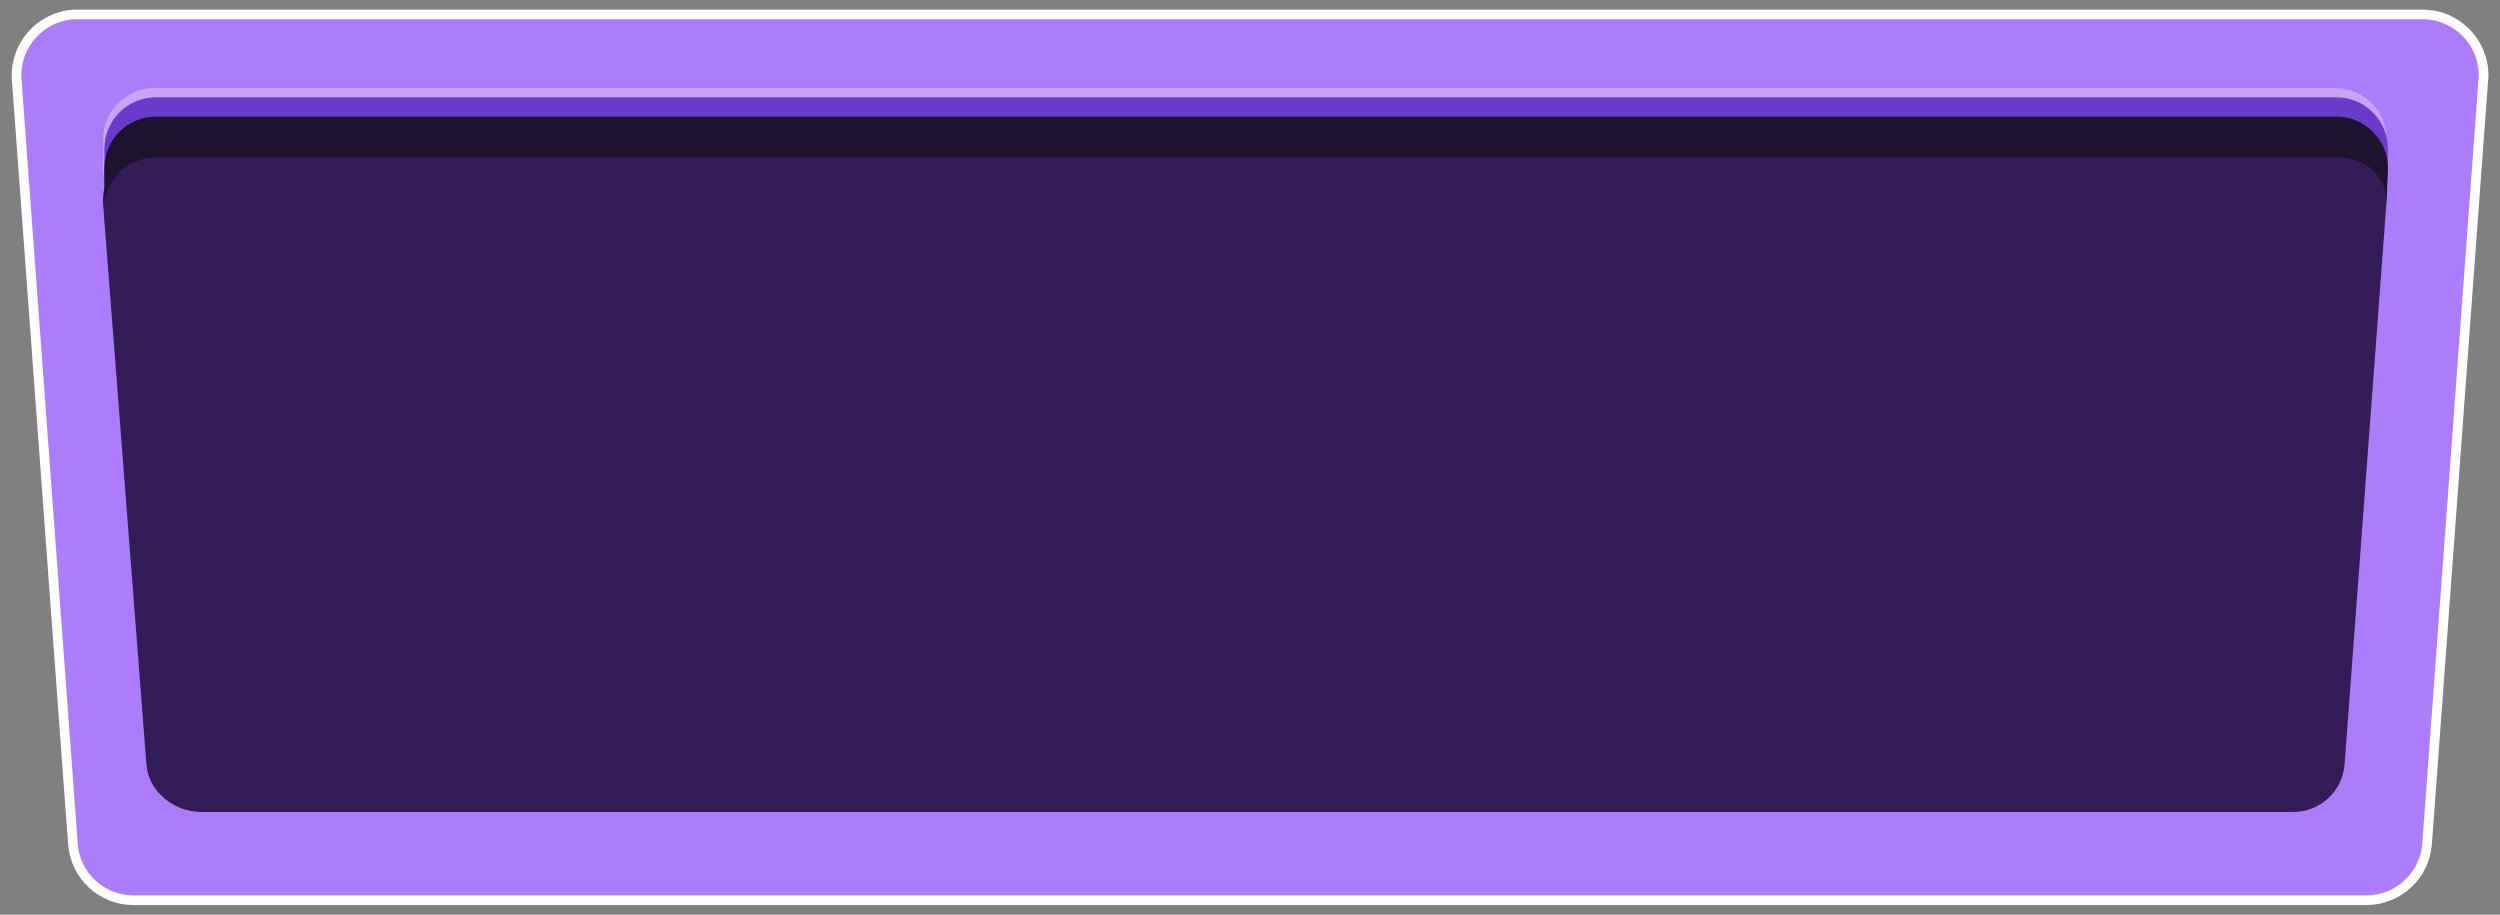 <?xml version="1.0" encoding="utf-8"?>
<!-- Generator: Adobe Illustrator 23.0.2, SVG Export Plug-In . SVG Version: 6.00 Build 0)  -->
<svg version="1.1" id="Camada_1" xmlns="http://www.w3.org/2000/svg" xmlns:xlink="http://www.w3.org/1999/xlink" x="0px" y="0px"
	 viewBox="0 0 778.4 284.8" style="enable-background:new 0 0 778.4 284.8;" xml:space="preserve">
<rect x="0" y="0" width="778.4" height="284.8" fill="#808080" stroke="none"/>
<style type="text/css">
	.st0{clip-path:url(#SVGID_2_);}
	.st1{fill-rule:evenodd;clip-rule:evenodd;fill:#C9A2FB;}
	.st2{clip-path:url(#SVGID_6_);}
	.st3{fill-rule:evenodd;clip-rule:evenodd;fill:#6A3BCA;}
	.st4{fill:none;stroke:#FDFDFF;stroke-width:3;stroke-miterlimit:10;}
	.st5{fill-rule:evenodd;clip-rule:evenodd;fill:#1C142E;}
</style>
<g>
	<g>
		<defs>
			<path id="SVGID_1_" d="M24.2,4.5h730.1c10.5,0,19,8.5,19,19c0,0.5,0,0.9-0.1,1.4l-17.5,237.8c-0.7,9.9-9,17.6-18.9,17.6H41.6
				c-10,0-18.2-7.7-18.9-17.6L5.2,24.9C4.4,14.4,12.3,5.3,22.8,4.5C23.2,4.5,23.7,4.5,24.2,4.5z"/>
		</defs>
		<use xlink:href="#SVGID_1_"  style="overflow:visible;fill-rule:evenodd;clip-rule:evenodd;fill:#AB7DFA;"/>
		<clipPath id="SVGID_2_">
			<use xlink:href="#SVGID_1_"  style="overflow:visible;"/>
		</clipPath>
		<g class="st0">
			<defs>
				<rect id="SVGID_3_" x="-548.3" y="-187.5" width="1840" height="1236"/>
			</defs>
			<use xlink:href="#SVGID_3_"  style="overflow:visible;fill:#AB7DFA;"/>
			<clipPath id="SVGID_4_">
				<use xlink:href="#SVGID_3_"  style="overflow:visible;"/>
			</clipPath>
		</g>
	</g>
	<path class="st1" d="M32.1,56.2V43.4c0-8.8,7.2-16,16-16h679c8.8,0,16,7.2,16,16v12.7c0-8.8-7.2-16-16-16h-679
		C39.2,40.2,32.1,47.3,32.1,56.2z"/>
	<g>
		<defs>
			<path id="SVGID_5_" d="M48.1,46.2h680.3c8.8,0,14.7,7.3,14.7,16.2c0,0.4-13.1,175.7-13.1,175.7c-0.7,8.3-7.6,14.7-15.9,14.7H62.5
				c-8.3,0-16.3-6.4-16.9-14.7L32.1,63.6C31.4,54.8,38,47,46.8,46.3C47.2,46.3,47.6,46.2,48.1,46.2z"/>
		</defs>
		<use xlink:href="#SVGID_5_"  style="overflow:visible;fill-rule:evenodd;clip-rule:evenodd;fill:#341C59;"/>
		<clipPath id="SVGID_6_">
			<use xlink:href="#SVGID_5_"  style="overflow:visible;"/>
		</clipPath>
		<g class="st2">
			<defs>
				<rect id="SVGID_7_" x="-548.3" y="-187.5" width="1840" height="1236"/>
			</defs>
			<clipPath id="SVGID_8_">
				<use xlink:href="#SVGID_7_"  style="overflow:visible;"/>
			</clipPath>
		</g>
	</g>
	<path class="st3" d="M32.5,59V46.3c0-8.8,7.2-16,16-16h679c8.8,0,16,7.2,16,16v11.3c0-8.8-7.2-14.6-16-14.6h-679
		C39.6,43,32.5,50.2,32.5,59z"/>
	<path class="st4" d="M24.2,4.5h730.1c10.5,0,19,8.5,19,19c0,0.5,0,0.9-0.1,1.4l-17.5,237.8c-0.7,9.9-9,17.6-18.9,17.6H41.6
		c-10,0-18.2-7.7-18.9-17.6L5.2,24.9C4.4,14.4,12.3,5.3,22.8,4.5C23.2,4.5,23.7,4.5,24.2,4.5z"/>
	<path class="st5" d="M32.5,65V52.3c0-8.8,7.2-16,16-16h679c8.8,0,16,7.2,16,16l-0.4,11c0-8.8-6.8-14.3-15.6-14.3h-679
		C39.6,49,32.5,56.2,32.5,65z"/>
</g>
</svg>
